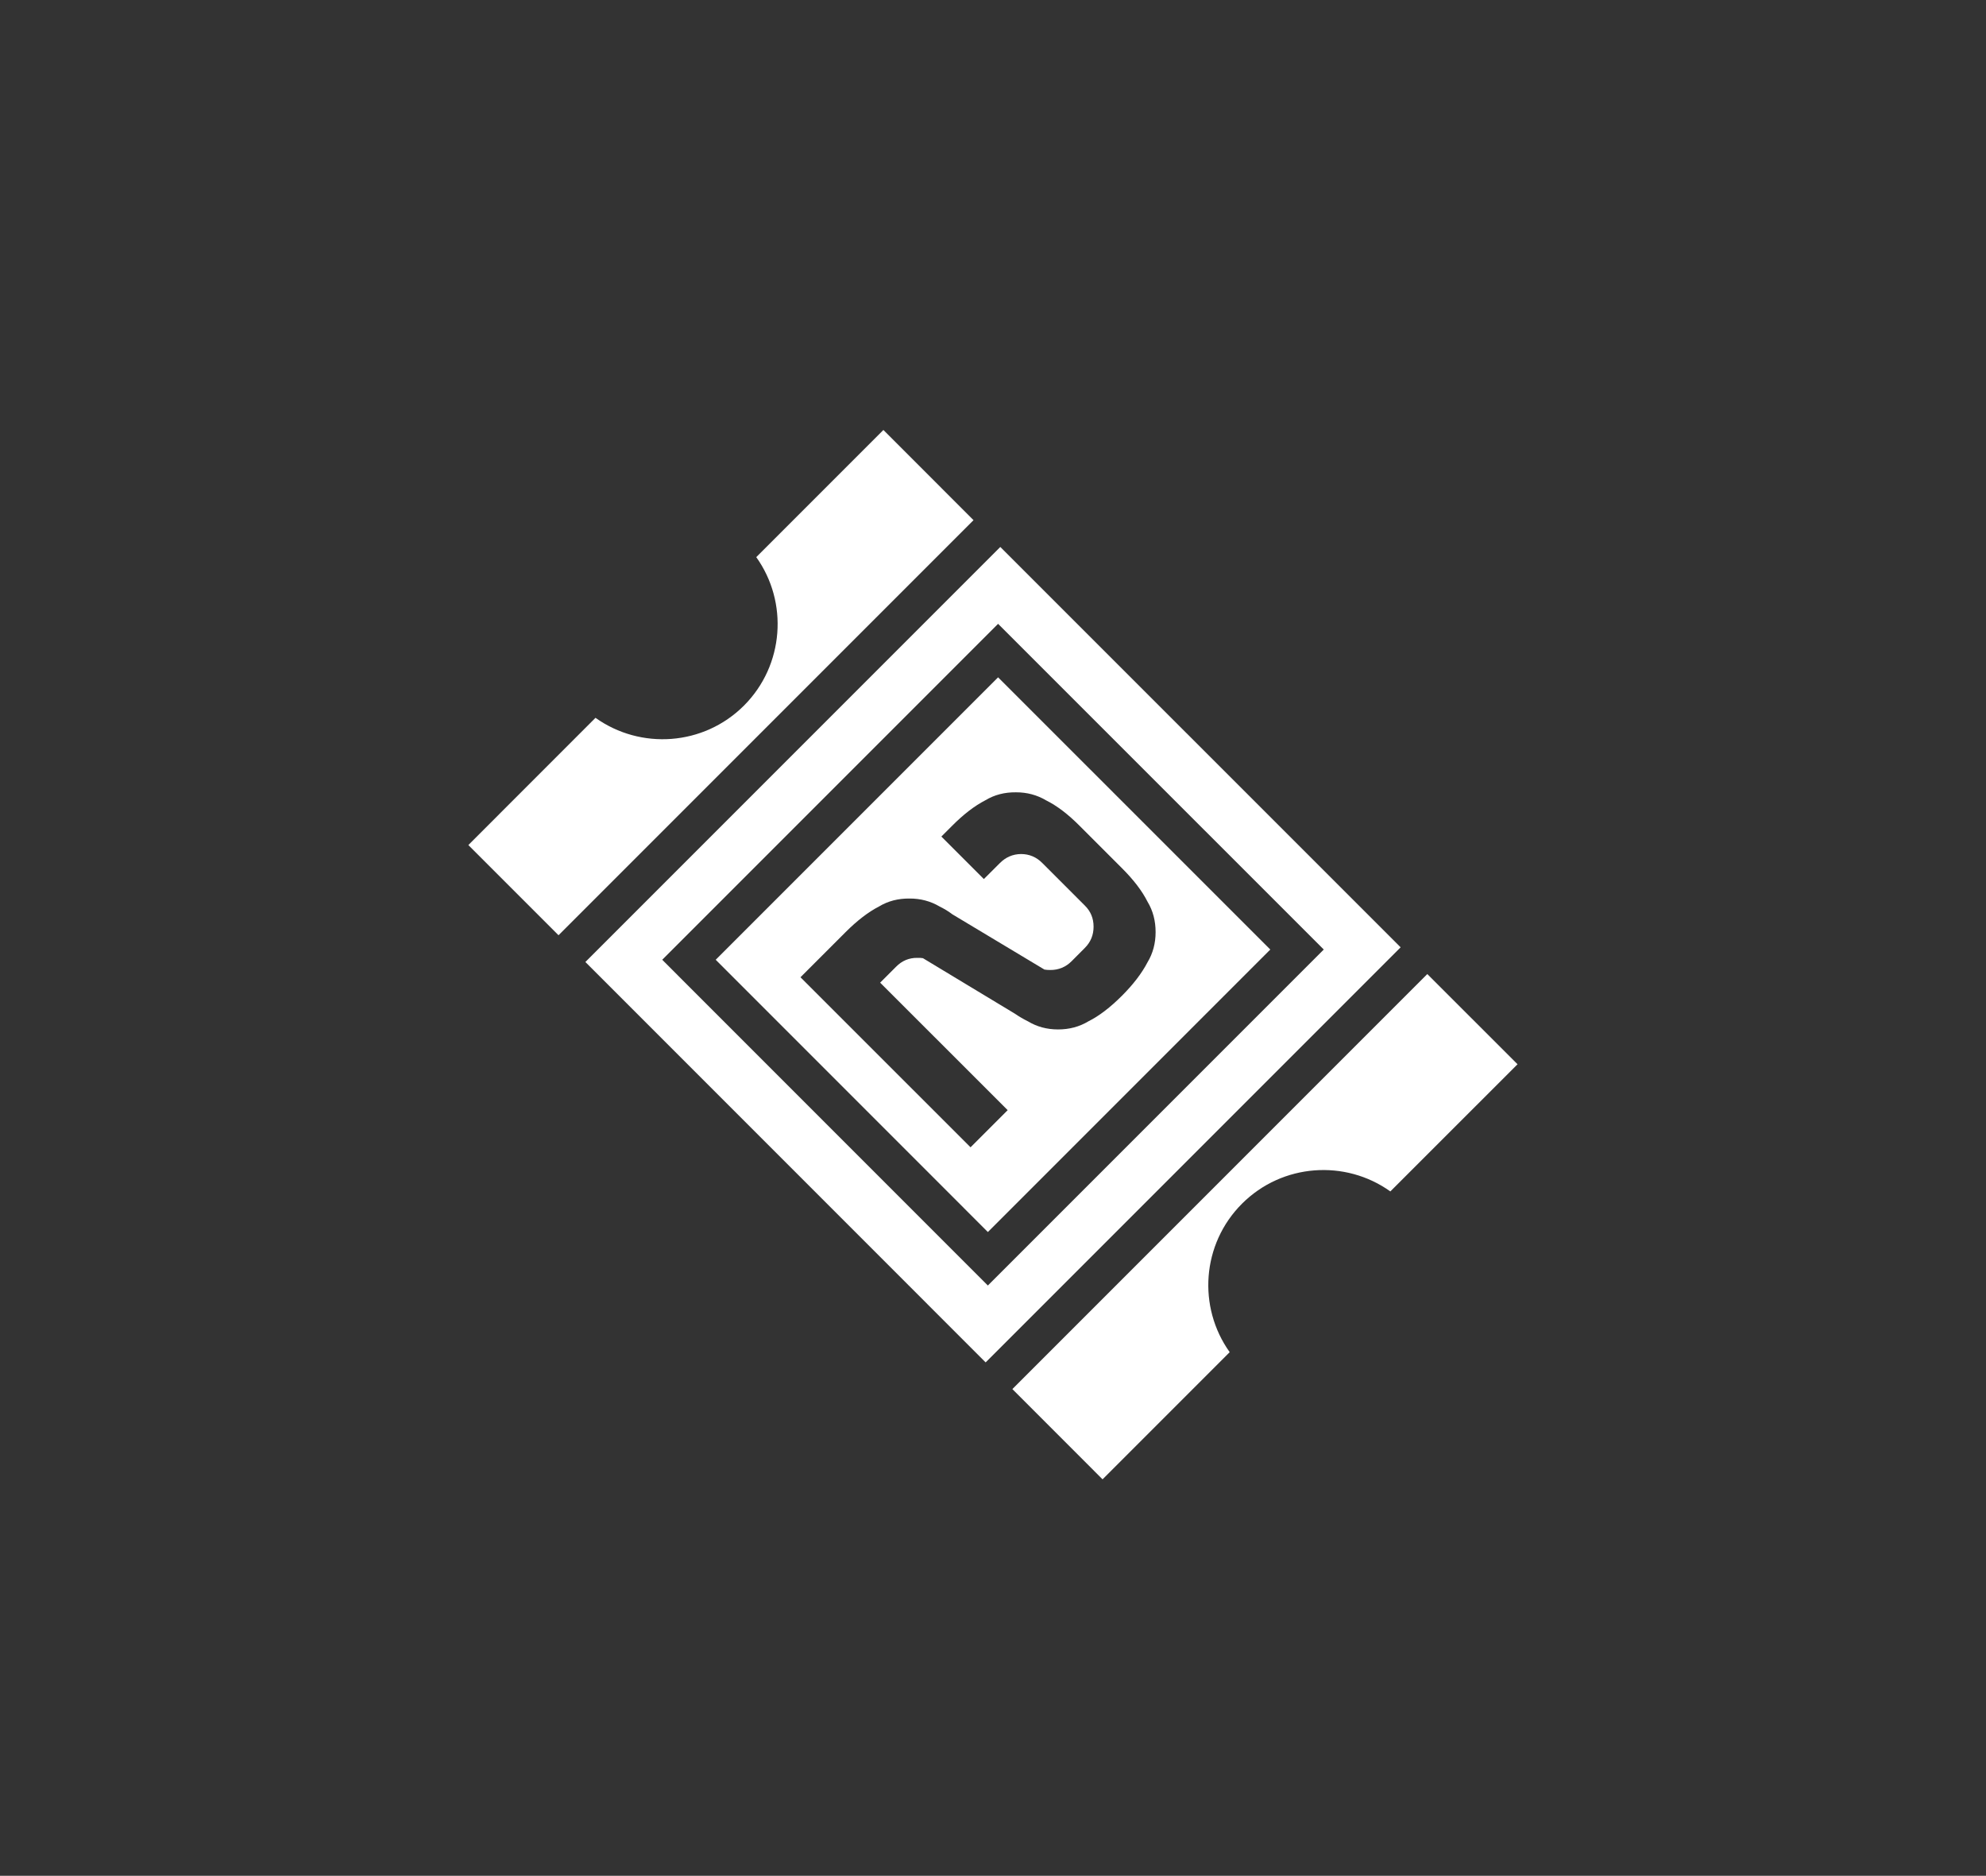 <?xml version="1.0" encoding="utf-8"?>
<!-- Generator: Adobe Illustrator 26.0.3, SVG Export Plug-In . SVG Version: 6.00 Build 0)  -->
<svg version="1.1" id="Layer_1" xmlns="http://www.w3.org/2000/svg" xmlns:xlink="http://www.w3.org/1999/xlink" x="0px" y="0px"
	 viewBox="0 0 366.92 346.48" style="enable-background:new 0 0 366.92 346.48;" xml:space="preserve">
<rect x="0" y="0" width="366.92" height="346.48" fill="#333333" stroke="none"/>
<style type="text/css">
	.st0{fill:white;}
</style>
<g>
	<path class="st0" d="M184.4,125.11l-52.17,52.17l50.28,50.29l52.18-52.18L184.4,125.11z M207.27,183.94
		c-2.13,2.13-4.2,3.72-6.18,4.71c-1.68,1.01-3.55,1.5-5.61,1.5s-3.91-0.5-5.57-1.5c-0.79-0.39-1.61-0.86-2.39-1.4l-17-10.26
		c-0.35-0.06-0.7-0.08-1.05-0.06c-1.52-0.02-2.84,0.54-3.91,1.63l-2.95,2.95l23.56,23.55l-6.86,6.86l-31.42-31.41l8.34-8.34
		c2.13-2.13,4.2-3.72,6.17-4.73c1.67-1.01,3.55-1.49,5.63-1.47c2.04-0.01,3.9,0.49,5.56,1.47c0.79,0.39,1.59,0.85,2.37,1.45l17,10.2
		c0.35,0.06,0.7,0.08,1.07,0.08c1.53,0.01,2.86-0.53,3.95-1.62l2.44-2.45c1.09-1.09,1.62-2.39,1.62-3.94c0-1.54-0.54-2.84-1.62-3.9
		l-7.87-7.87c-1.07-1.07-2.37-1.64-3.92-1.64c-1.52,0.02-2.81,0.58-3.89,1.66l-2.97,2.96l-7.85-7.85l1.98-1.98
		c2.11-2.12,4.15-3.69,6.15-4.72c1.67-1.01,3.55-1.49,5.63-1.47c2.04-0.01,3.9,0.49,5.56,1.47c2.02,1,4.08,2.57,6.2,4.7l7.87,7.87
		c2.12,2.12,3.69,4.16,4.7,6.17c1.01,1.67,1.49,3.55,1.49,5.61c0,2.05-0.49,3.91-1.49,5.57
		C210.96,179.76,209.39,181.82,207.27,183.94z"/>
	<path class="st0" d="M163.21,79.42l-23.49,23.49c5.94,8.3,5.18,19.96-2.27,27.42c-7.45,7.45-19.11,8.2-27.43,2.26l-23.49,23.5
		l16.66,16.66l76.67-76.67L163.21,79.42z"/>
	<path class="st0" d="M184.81,101.03l-76.66,76.66l73.95,73.96l76.67-76.67L184.81,101.03z M122.35,177.28l62.05-62.05l60.17,60.16
		l-62.06,62.06L122.35,177.28z"/>
	<path class="st0" d="M263.7,179.92l-76.66,76.66l16.66,16.67l23.49-23.49c-5.94-8.31-5.19-19.96,2.27-27.42
		c7.45-7.45,19.11-8.21,27.41-2.27l23.5-23.49L263.7,179.92z"/>
</g>
</svg>
